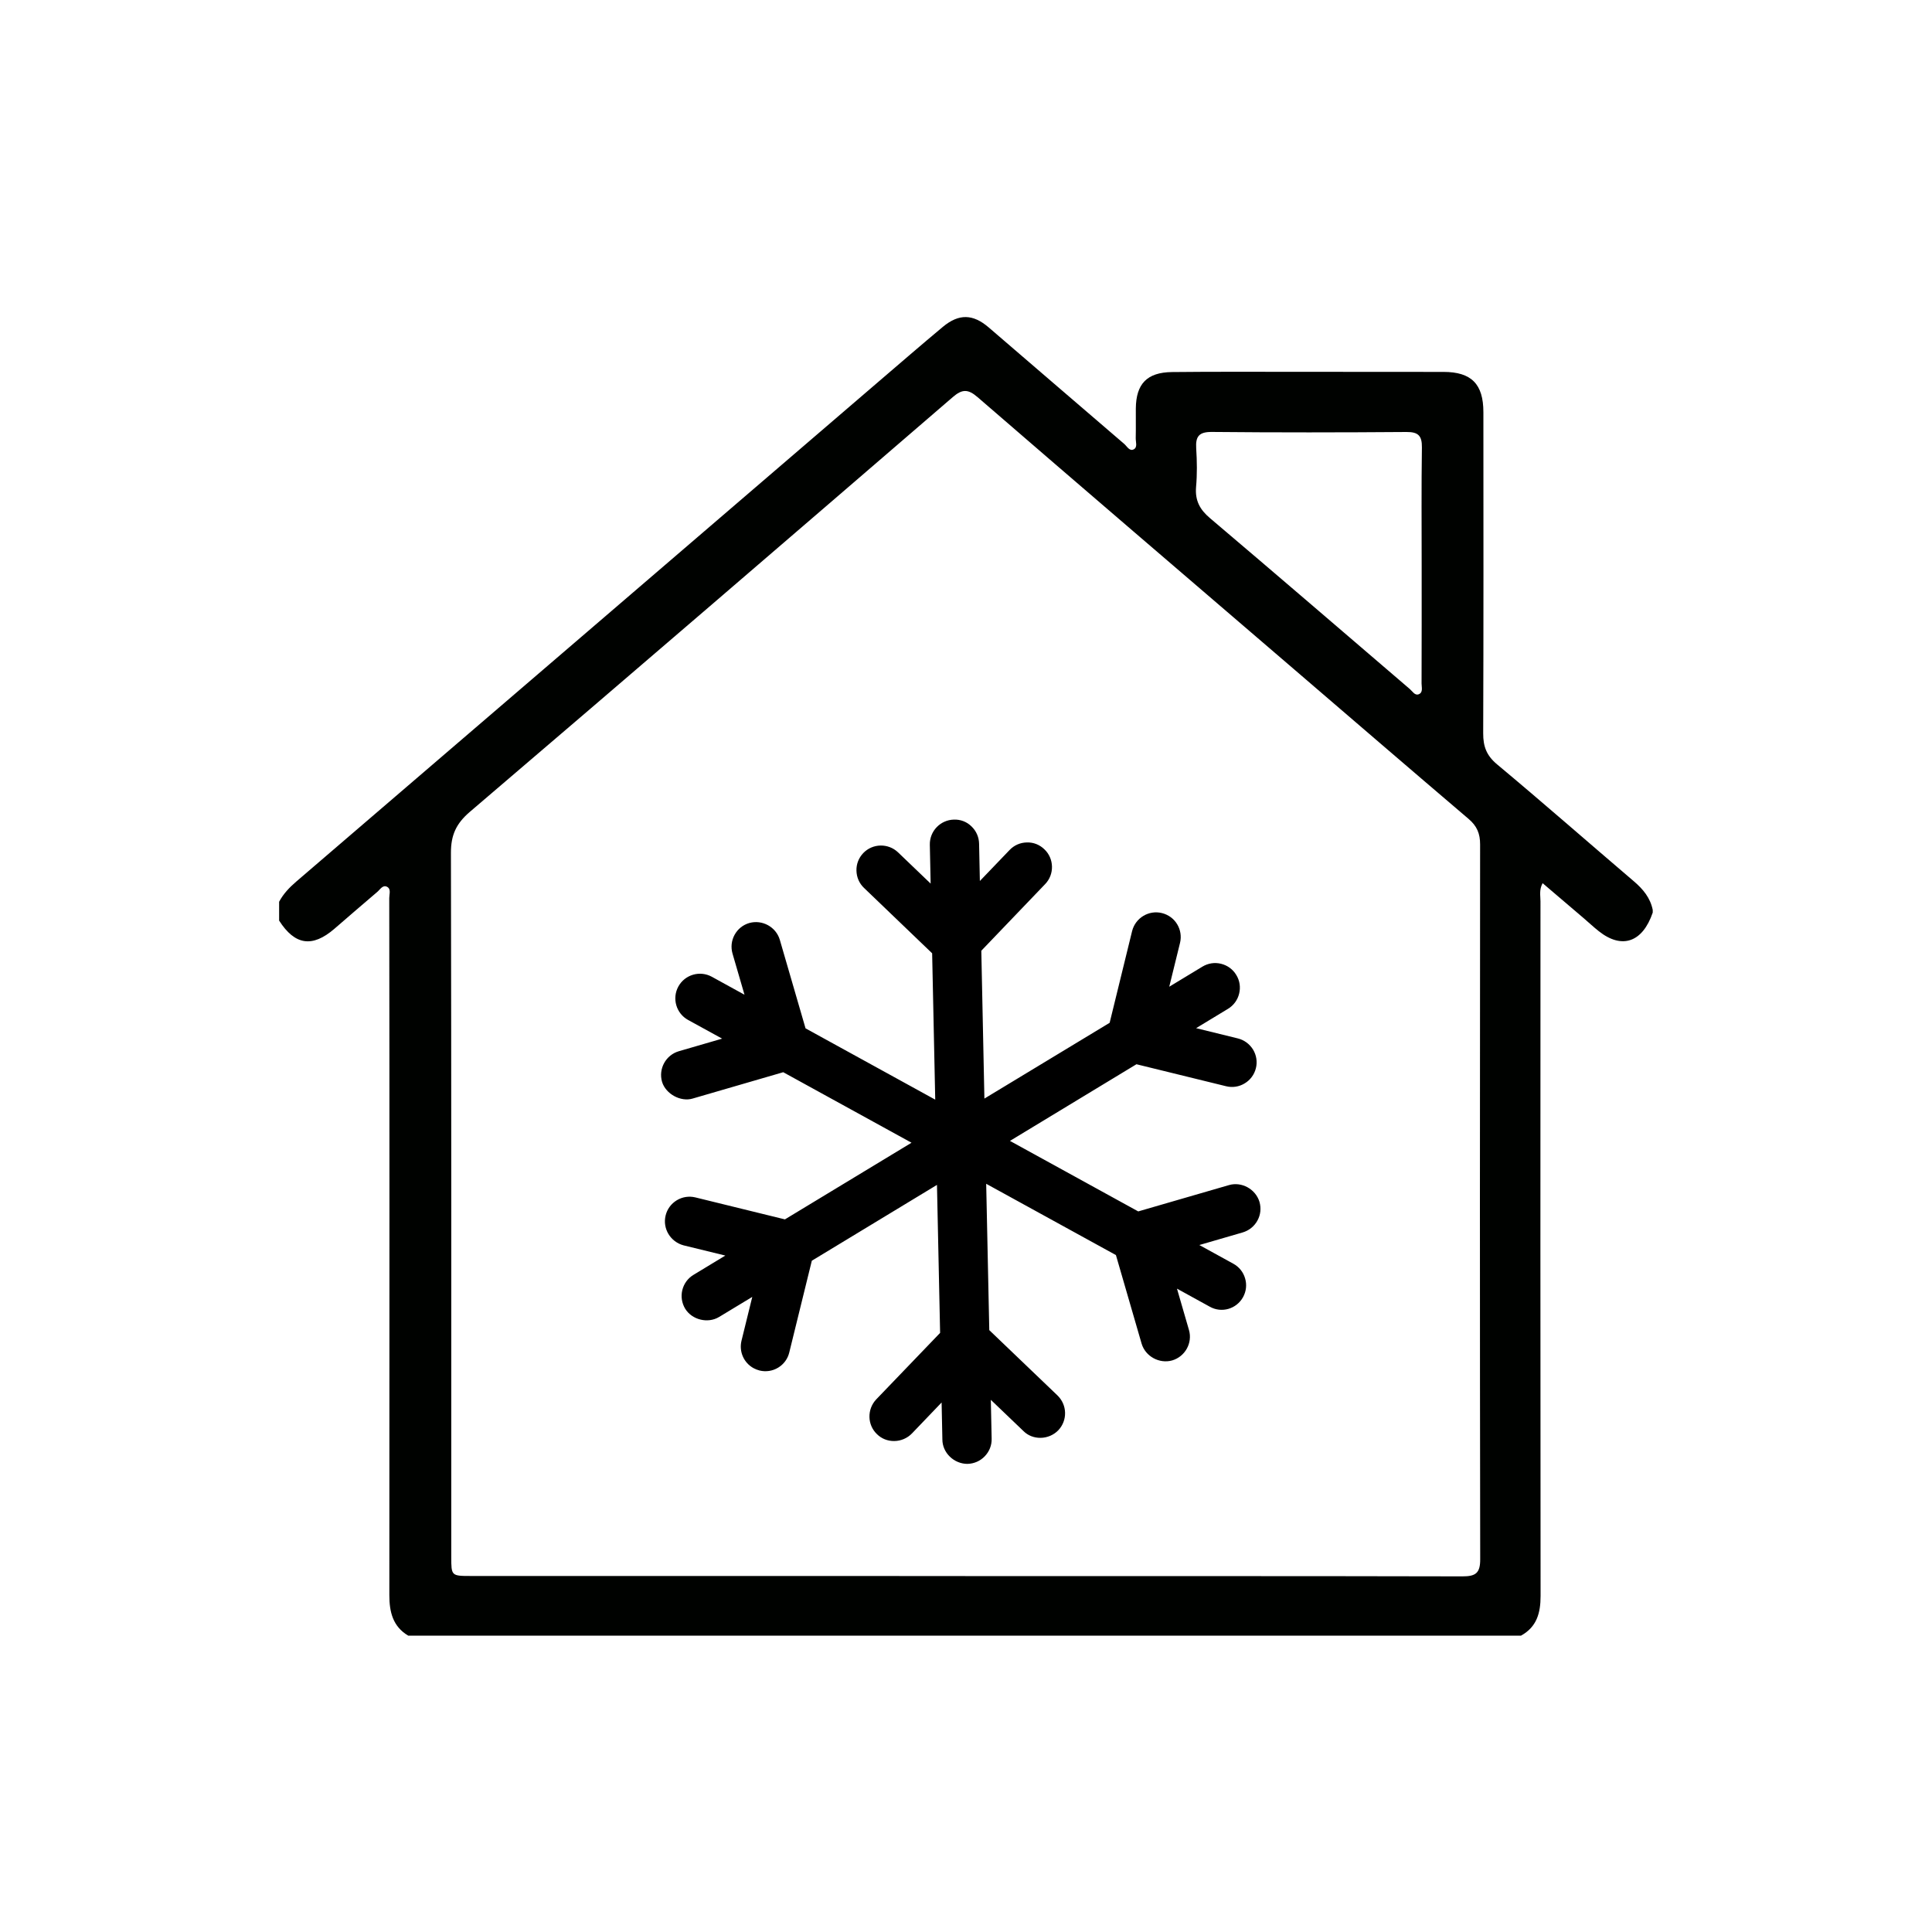 <?xml version="1.0" encoding="utf-8"?>
<!-- Generator: Adobe Illustrator 19.0.0, SVG Export Plug-In . SVG Version: 6.00 Build 0)  -->
<svg version="1.1" id="Livello_1" xmlns="http://www.w3.org/2000/svg" xmlns:xlink="http://www.w3.org/1999/xlink" x="0px" y="0px"
	 viewBox="0 0 40 40" enable-background="new 0 0 40 40" xml:space="preserve">
<g id="Livello_2_2_">
</g>
<g id="New_Symbol_232">
</g>
<g>
	<g>
		<path fill="#000200" d="M33.828,18.247c-0.945-0.806-1.879-1.626-2.833-2.422c-0.219-0.183-0.288-0.371-0.287-0.642
			c0.008-2.216,0.005-4.433,0.004-6.649c0-0.584-0.249-0.834-0.827-0.834c-1.039-0.001-2.077-0.002-3.116-0.002
			c-0.835,0-1.669-0.004-2.504,0.005c-0.518,0.006-0.744,0.244-0.749,0.754c-0.002,0.204,0.003,0.408-0.002,0.612
			c-0.002,0.08,0.041,0.189-0.039,0.233c-0.09,0.049-0.141-0.062-0.2-0.112c-0.936-0.802-1.87-1.608-2.805-2.411
			c-0.326-0.28-0.617-0.288-0.949-0.012c-0.456,0.38-0.904,0.769-1.355,1.155c-4.01,3.443-8.019,6.887-12.03,10.328
			c-0.143,0.123-0.269,0.254-0.357,0.42c0,0.13,0,0.26,0,0.39c0.326,0.51,0.687,0.564,1.145,0.169
			c0.295-0.254,0.588-0.51,0.886-0.762c0.06-0.05,0.114-0.154,0.205-0.106c0.085,0.045,0.044,0.152,0.044,0.231
			c0.003,2.16,0.004,4.321,0.004,6.481c0,2.652-0.001,5.303-0.002,7.955c0,0.341,0.07,0.646,0.39,0.836c7.68,0,15.36,0,23.04,0
			c0.326-0.18,0.405-0.468,0.405-0.82c-0.005-4.794-0.004-9.588-0.002-14.382c0-0.116-0.031-0.237,0.044-0.377
			c0.289,0.246,0.569,0.484,0.848,0.723c0.106,0.09,0.207,0.186,0.316,0.272c0.479,0.379,0.906,0.23,1.116-0.386
			c0-0.019,0-0.037,0-0.056C34.167,18.588,34.018,18.409,33.828,18.247z M24.766,9.281c-0.015-0.246,0.058-0.34,0.324-0.338
			c1.343,0.013,2.686,0.011,4.029,0.001c0.243-0.002,0.323,0.076,0.32,0.319c-0.012,0.815-0.005,1.63-0.005,2.445
			s0.001,1.63-0.002,2.445c0,0.078,0.036,0.186-0.062,0.222c-0.077,0.028-0.126-0.061-0.18-0.108
			c-1.378-1.181-2.753-2.365-4.138-3.539c-0.211-0.178-0.311-0.365-0.289-0.642C24.787,9.819,24.783,9.549,24.766,9.281z
			 M30.278,32.637c-3.431-0.008-6.861-0.005-10.292-0.005V32.63c-3.412,0-6.824,0-10.237-0.001c-0.405,0-0.406-0.004-0.406-0.395
			c0-4.859,0.003-9.717-0.007-14.576c-0.001-0.366,0.107-0.606,0.39-0.848c3.342-2.853,6.672-5.72,10.001-8.589
			c0.191-0.165,0.313-0.171,0.512,0.001c2.145,1.856,4.3,3.7,6.452,5.548c1.238,1.063,2.474,2.128,3.716,3.186
			c0.171,0.145,0.238,0.304,0.237,0.528c-0.005,4.933-0.006,9.866,0.002,14.799C30.647,32.574,30.548,32.637,30.278,32.637z"/>
	</g>
	<path d="M25.736,26.856c0.067-0.122,0.081-0.26,0.042-0.39c-0.038-0.129-0.123-0.236-0.243-0.302l-0.704-0.387l0.898-0.261
		c0.13-0.039,0.238-0.125,0.304-0.244s0.081-0.256,0.043-0.389c-0.081-0.266-0.37-0.423-0.631-0.347l-1.879,0.545l-2.656-1.46
		l2.619-1.587l1.855,0.455c0.132,0.033,0.27,0.012,0.386-0.059c0.117-0.07,0.199-0.182,0.232-0.314
		c0.033-0.132,0.011-0.27-0.059-0.386c-0.073-0.117-0.185-0.199-0.316-0.231l-0.863-0.212l0.66-0.4
		c0.117-0.071,0.199-0.183,0.231-0.315c0.033-0.133,0.012-0.271-0.059-0.386c-0.069-0.116-0.182-0.199-0.315-0.232
		c-0.134-0.033-0.27-0.011-0.386,0.059l-0.687,0.416l0.223-0.907c0.066-0.272-0.096-0.549-0.375-0.618
		c-0.273-0.067-0.549,0.101-0.617,0.373l-0.465,1.899l-2.593,1.569l-0.064-3.061l1.321-1.379c0.095-0.098,0.145-0.228,0.142-0.364
		c-0.003-0.136-0.058-0.263-0.156-0.356c-0.099-0.097-0.229-0.148-0.364-0.143c-0.137,0.002-0.264,0.058-0.358,0.157l-0.615,0.641
		l-0.016-0.772c-0.003-0.136-0.058-0.263-0.157-0.358c-0.1-0.099-0.231-0.146-0.365-0.141c-0.281,0.007-0.504,0.24-0.498,0.521
		l0.017,0.804l-0.675-0.647c-0.202-0.193-0.526-0.188-0.72,0.015c-0.094,0.098-0.145,0.228-0.141,0.364
		c0.003,0.137,0.058,0.264,0.157,0.358l1.41,1.353l0.064,3.03l-2.685-1.476l-0.533-1.834c-0.079-0.266-0.362-0.422-0.632-0.347
		c-0.131,0.038-0.239,0.125-0.304,0.244c-0.065,0.119-0.081,0.256-0.043,0.389l0.248,0.852l-0.676-0.372
		c-0.246-0.135-0.557-0.046-0.693,0.201s-0.045,0.558,0.201,0.693l0.705,0.387l-0.898,0.261c-0.268,0.079-0.424,0.362-0.346,0.633
		c0.076,0.252,0.386,0.42,0.632,0.347l1.877-0.546l2.656,1.46l-2.621,1.587l-1.854-0.455c-0.132-0.032-0.269-0.011-0.386,0.06
		c-0.116,0.071-0.198,0.182-0.23,0.314c-0.067,0.272,0.1,0.547,0.373,0.619l0.863,0.211l-0.658,0.399
		c-0.116,0.069-0.198,0.18-0.232,0.314c-0.033,0.134-0.011,0.271,0.059,0.388c0.141,0.23,0.468,0.311,0.701,0.171l0.688-0.416
		l-0.223,0.907c-0.055,0.224,0.047,0.457,0.249,0.568c0.039,0.021,0.08,0.037,0.125,0.049c0.132,0.032,0.269,0.011,0.386-0.06
		c0.116-0.071,0.198-0.183,0.229-0.314l0.467-1.899l2.591-1.57l0.065,3.064l-1.322,1.376c-0.194,0.205-0.187,0.529,0.015,0.721
		c0.094,0.093,0.221,0.144,0.358,0.142c0.138-0.001,0.271-0.059,0.366-0.157l0.614-0.641l0.016,0.769
		c0.001,0.131,0.056,0.257,0.155,0.353c0.098,0.095,0.231,0.15,0.366,0.149c0.137-0.004,0.264-0.06,0.358-0.159
		s0.145-0.227,0.141-0.363l-0.017-0.804l0.675,0.646c0.092,0.093,0.22,0.143,0.357,0.141c0.137-0.002,0.27-0.059,0.364-0.156
		c0.094-0.099,0.144-0.228,0.141-0.364c-0.003-0.135-0.058-0.261-0.157-0.358l-1.412-1.352l-0.064-3.03l2.686,1.476l0.532,1.834
		c0.078,0.263,0.366,0.422,0.633,0.347c0.269-0.08,0.425-0.363,0.347-0.631l-0.248-0.855l0.676,0.372
		C25.29,27.193,25.6,27.102,25.736,26.856z"/>
</g>
</svg>
